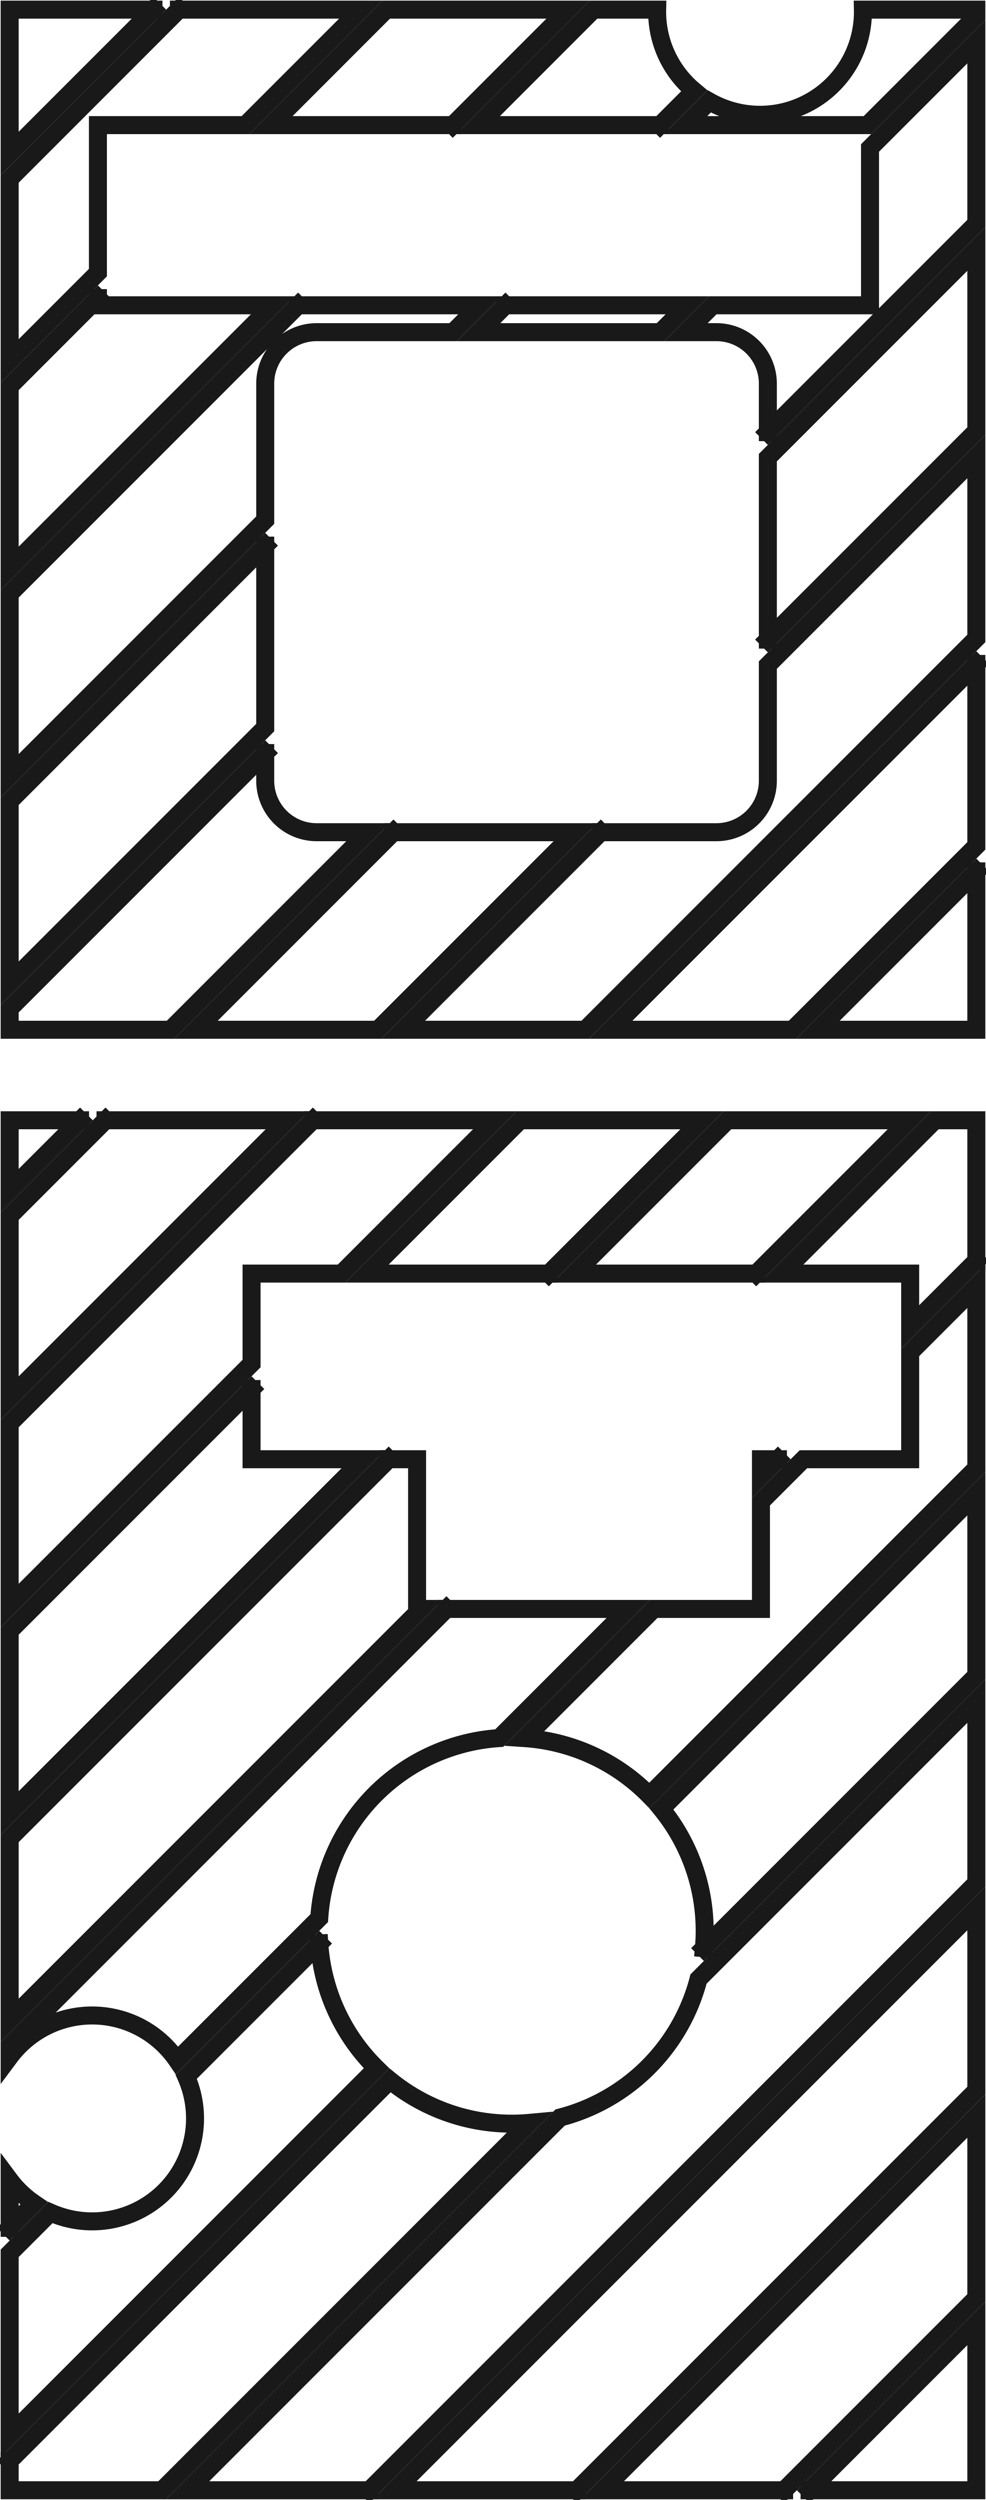 <?xml version="1.0"?>
<!DOCTYPE svg PUBLIC "-//W3C//DTD SVG 1.1//EN" "http://www.w3.org/Graphics/SVG/1.1/DTD/svg11.dtd">
<svg width="38.333mm" height="97.148mm" viewBox="0 0 38.333 97.148" xmlns="http://www.w3.org/2000/svg" version="1.1">
<g id="Common_cs" transform="translate(15.727,16.692) scale(1,-1)">
<path id="Common_cs_w0000"  d="M 1.629 -45.832 L -15.351 -62.812 L -15.351 -63.239 A 4 4 0 0 0 -8.842 -63.374L -3.315 -57.847 A 7.5 7.5 0 0 0 3.681 -50.851L 8.7 -45.832 L 1.629 -45.832 " stroke="#191919" stroke-width="0.7 px" style="stroke-width:0.7;stroke-miterlimit:4;stroke-dasharray:none;stroke-linecap:square;fill:none;fill-opacity:1;fill-rule: evenodd"/>
<path id="Common_cs_w0001"  d="M -0.615 -40.015 L -15.351 -54.751 L -15.351 -61.822 L 0.639 -45.832 L 0.488 -45.832 L 0.488 -40.015 L -0.615 -40.015 " stroke="#191919" stroke-width="0.7 px" style="stroke-width:0.7;stroke-miterlimit:4;stroke-dasharray:none;stroke-linecap:square;fill:none;fill-opacity:1;fill-rule: evenodd"/>
<path id="Common_cs_w0002"  d="M -5.947 -37.286 L -15.351 -46.69 L -15.351 -53.761 L -1.605 -40.015 L -5.947 -40.015 L -5.947 -37.286 " stroke="#191919" stroke-width="0.7 px" style="stroke-width:0.7;stroke-miterlimit:4;stroke-dasharray:none;stroke-linecap:square;fill:none;fill-opacity:1;fill-rule: evenodd"/>
<path id="Common_cs_w0003"  d="M -3.564 -26.842 L -15.351 -38.629 L -15.351 -45.7 L -5.947 -36.296 L -5.947 -32.8 L -2.451 -32.8 L 3.507 -26.842 L -3.564 -26.842 " stroke="#191919" stroke-width="0.7 px" style="stroke-width:0.7;stroke-miterlimit:4;stroke-dasharray:none;stroke-linecap:square;fill:none;fill-opacity:1;fill-rule: evenodd"/>
<path id="Common_cs_w0004"  d="M -11.625 -26.842 L -15.351 -30.568 L -15.351 -37.639 L -4.554 -26.842 L -11.625 -26.842 " stroke="#191919" stroke-width="0.7 px" style="stroke-width:0.7;stroke-miterlimit:4;stroke-dasharray:none;stroke-linecap:square;fill:none;fill-opacity:1;fill-rule: evenodd"/>
<path id="Common_cs_w0005"  d="M -12.615 -26.842 L -15.351 -26.842 L -15.351 -29.578 L -12.615 -26.842 " stroke="#191919" stroke-width="0.7 px" style="stroke-width:0.7;stroke-miterlimit:4;stroke-dasharray:none;stroke-linecap:square;fill:none;fill-opacity:1;fill-rule: evenodd"/>
<path id="Common_cs_w0006"  d="M -5.416 -12.572 L -15.351 -22.507 L -15.351 -23.325 L -9.098 -23.325 L -1.421 -15.648 L -3.416 -15.648 A 2 2 0 0 0 -5.416 -13.648L -5.416 -12.572 " stroke="#191919" stroke-width="0.7 px" style="stroke-width:0.7;stroke-miterlimit:4;stroke-dasharray:none;stroke-linecap:square;fill:none;fill-opacity:1;fill-rule: evenodd"/>
<path id="Common_cs_w0007"  d="M -5.416 -4.511 L -15.351 -14.446 L -15.351 -21.517 L -5.416 -11.582 L -5.416 -4.511 " stroke="#191919" stroke-width="0.7 px" style="stroke-width:0.7;stroke-miterlimit:4;stroke-dasharray:none;stroke-linecap:square;fill:none;fill-opacity:1;fill-rule: evenodd"/>
<path id="Common_cs_w0008"  d="M -4.138 4.828 L -15.351 -6.385 L -15.351 -13.456 L -5.416 -3.521 L -5.416 1.784 A 2 2 0 0 0 -3.416 3.784L 1.889 3.784 L 2.933 4.828 L -4.138 4.828 " stroke="#191919" stroke-width="0.7 px" style="stroke-width:0.7;stroke-miterlimit:4;stroke-dasharray:none;stroke-linecap:square;fill:none;fill-opacity:1;fill-rule: evenodd"/>
<path id="Common_cs_w0009"  d="M -11.92 5.107 L -15.351 1.676 L -15.351 -5.395 L -5.128 4.828 L -11.92 4.828 L -11.92 5.107 " stroke="#191919" stroke-width="0.7 px" style="stroke-width:0.7;stroke-miterlimit:4;stroke-dasharray:none;stroke-linecap:square;fill:none;fill-opacity:1;fill-rule: evenodd"/>
<path id="Common_cs_w0010"  d="M -8.772 16.317 L -15.351 9.737 L -15.351 2.666 L -11.92 6.097 L -11.92 11.83 L -6.187 11.83 L -1.7 16.317 L -8.772 16.317 " stroke="#191919" stroke-width="0.7 px" style="stroke-width:0.7;stroke-miterlimit:4;stroke-dasharray:none;stroke-linecap:square;fill:none;fill-opacity:1;fill-rule: evenodd"/>
<path id="Common_cs_w0011"  d="M -9.761 16.317 L -15.351 16.317 L -15.351 10.727 L -9.761 16.317 " stroke="#191919" stroke-width="0.7 px" style="stroke-width:0.7;stroke-miterlimit:4;stroke-dasharray:none;stroke-linecap:square;fill:none;fill-opacity:1;fill-rule: evenodd"/>
<path id="Common_cs_w0012"  d="M -15.351 -69.883 L -15.351 -68.023 A 4 4 0 0 1 -14.401 -68.933L -15.351 -69.883 " stroke="#191919" stroke-width="0.7 px" style="stroke-width:0.7;stroke-miterlimit:4;stroke-dasharray:none;stroke-linecap:square;fill:none;fill-opacity:1;fill-rule: evenodd"/>
<path id="Common_cs_w0013"  d="M -3.314 -58.836 A 7.5 7.5 0 0 1 -1.09 -63.683L -15.351 -77.944 L -15.351 -70.873 L -13.766 -69.288 A 4 4 0 0 1 -8.488 -64.01L -3.314 -58.836 " stroke="#191919" stroke-width="0.7 px" style="stroke-width:0.7;stroke-miterlimit:4;stroke-dasharray:none;stroke-linecap:square;fill:none;fill-opacity:1;fill-rule: evenodd"/>
<path id="Common_cs_w0014"  d="M 5.61 -32.8 L 11.568 -26.842 L 4.497 -26.842 L -1.461 -32.8 L 5.61 -32.8 " stroke="#191919" stroke-width="0.7 px" style="stroke-width:0.7;stroke-miterlimit:4;stroke-dasharray:none;stroke-linecap:square;fill:none;fill-opacity:1;fill-rule: evenodd"/>
<path id="Common_cs_w0015"  d="M 13.671 -32.8 L 19.629 -26.842 L 12.558 -26.842 L 6.6 -32.8 L 13.671 -32.8 " stroke="#191919" stroke-width="0.7 px" style="stroke-width:0.7;stroke-miterlimit:4;stroke-dasharray:none;stroke-linecap:square;fill:none;fill-opacity:1;fill-rule: evenodd"/>
<path id="Common_cs_w0016"  d="M 22.23 -32.302 L 22.23 -26.842 L 20.619 -26.842 L 14.661 -32.8 L 19.658 -32.8 L 19.658 -34.874 L 22.23 -32.302 " stroke="#191919" stroke-width="0.7 px" style="stroke-width:0.7;stroke-miterlimit:4;stroke-dasharray:none;stroke-linecap:square;fill:none;fill-opacity:1;fill-rule: evenodd"/>
<path id="Common_cs_w0017"  d="M 22.23 -9.109 L 8.014 -23.325 L 15.085 -23.325 L 22.23 -16.18 L 22.23 -9.109 " stroke="#191919" stroke-width="0.7 px" style="stroke-width:0.7;stroke-miterlimit:4;stroke-dasharray:none;stroke-linecap:square;fill:none;fill-opacity:1;fill-rule: evenodd"/>
<path id="Common_cs_w0018"  d="M 7.63 -15.648 L -0.047 -23.325 L 7.024 -23.325 L 22.23 -8.119 L 22.23 -1.048 L 14.125 -9.153 L 14.125 -13.648 A 2 2 0 0 0 12.125 -15.648L 7.63 -15.648 " stroke="#191919" stroke-width="0.7 px" style="stroke-width:0.7;stroke-miterlimit:4;stroke-dasharray:none;stroke-linecap:square;fill:none;fill-opacity:1;fill-rule: evenodd"/>
<path id="Common_cs_w0019"  d="M -0.431 -15.648 L -8.108 -23.325 L -1.037 -23.325 L 6.64 -15.648 L -0.431 -15.648 " stroke="#191919" stroke-width="0.7 px" style="stroke-width:0.7;stroke-miterlimit:4;stroke-dasharray:none;stroke-linecap:square;fill:none;fill-opacity:1;fill-rule: evenodd"/>
<path id="Common_cs_w0020"  d="M 22.23 -17.17 L 16.075 -23.325 L 22.23 -23.325 L 22.23 -17.17 " stroke="#191919" stroke-width="0.7 px" style="stroke-width:0.7;stroke-miterlimit:4;stroke-dasharray:none;stroke-linecap:square;fill:none;fill-opacity:1;fill-rule: evenodd"/>
<path id="Common_cs_w0021"  d="M 1.874 11.83 L 6.361 16.317 L -0.711 16.317 L -5.197 11.83 L 1.874 11.83 " stroke="#191919" stroke-width="0.7 px" style="stroke-width:0.7;stroke-miterlimit:4;stroke-dasharray:none;stroke-linecap:square;fill:none;fill-opacity:1;fill-rule: evenodd"/>
<path id="Common_cs_w0022"  d="M 9.935 11.83 L 2.864 11.83 L 7.35 16.317 L 9.822 16.317 A 4 4 0 0 1 11.262 13.157L 9.935 11.83 " stroke="#191919" stroke-width="0.7 px" style="stroke-width:0.7;stroke-miterlimit:4;stroke-dasharray:none;stroke-linecap:square;fill:none;fill-opacity:1;fill-rule: evenodd"/>
<path id="Common_cs_w0023"  d="M 22.23 16.317 L 22.23 16.064 L 17.996 11.83 L 10.925 11.83 L 11.847 12.752 A 4 4 0 0 1 17.82 16.317L 22.23 16.317 " stroke="#191919" stroke-width="0.7 px" style="stroke-width:0.7;stroke-miterlimit:4;stroke-dasharray:none;stroke-linecap:square;fill:none;fill-opacity:1;fill-rule: evenodd"/>
<path id="Common_cs_w0024"  d="M 14.125 -0.102 L 22.23 8.003 L 22.23 15.074 L 18.097 10.941 L 18.097 4.828 L 11.984 4.828 L 10.94 3.784 L 12.125 3.784 A 2 2 0 0 0 14.125 1.784L 14.125 -0.102 " stroke="#191919" stroke-width="0.7 px" style="stroke-width:0.7;stroke-miterlimit:4;stroke-dasharray:none;stroke-linecap:square;fill:none;fill-opacity:1;fill-rule: evenodd"/>
<path id="Common_cs_w0025"  d="M 14.125 -8.163 L 22.23 -0.058 L 22.23 7.013 L 14.125 -1.092 L 14.125 -8.163 " stroke="#191919" stroke-width="0.7 px" style="stroke-width:0.7;stroke-miterlimit:4;stroke-dasharray:none;stroke-linecap:square;fill:none;fill-opacity:1;fill-rule: evenodd"/>
<path id="Common_cs_w0026"  d="M 9.517 -53.077 L 22.23 -40.363 L 22.23 -33.292 L 19.658 -35.864 L 19.658 -40.015 L 15.507 -40.015 L 13.857 -41.665 L 13.857 -45.832 L 9.69 -45.832 L 4.67 -50.852 A 7.5 7.5 0 0 0 9.517 -53.077" stroke="#191919" stroke-width="0.7 px" style="stroke-width:0.7;stroke-miterlimit:4;stroke-dasharray:none;stroke-linecap:square;fill:none;fill-opacity:1;fill-rule: evenodd"/>
<path id="Common_cs_w0027"  d="M 11.638 -59.016 L 22.23 -48.424 L 22.23 -41.353 L 9.984 -53.599 A 7.5 7.5 0 0 0 11.638 -59.016" stroke="#191919" stroke-width="0.7 px" style="stroke-width:0.7;stroke-miterlimit:4;stroke-dasharray:none;stroke-linecap:square;fill:none;fill-opacity:1;fill-rule: evenodd"/>
<path id="Common_cs_w0028"  d="M -1.365 -80.08 L 22.23 -56.485 L 22.23 -49.414 L 11.43 -60.214 A 7.5 7.5 0 0 0 6.048 -65.596L -8.436 -80.08 L -1.365 -80.08 " stroke="#191919" stroke-width="0.7 px" style="stroke-width:0.7;stroke-miterlimit:4;stroke-dasharray:none;stroke-linecap:square;fill:none;fill-opacity:1;fill-rule: evenodd"/>
<path id="Common_cs_w0029"  d="M 6.696 -80.08 L 22.23 -64.546 L 22.23 -57.475 L -0.375 -80.08 L 6.696 -80.08 " stroke="#191919" stroke-width="0.7 px" style="stroke-width:0.7;stroke-miterlimit:4;stroke-dasharray:none;stroke-linecap:square;fill:none;fill-opacity:1;fill-rule: evenodd"/>
<path id="Common_cs_w0030"  d="M 14.757 -80.08 L 22.23 -72.607 L 22.23 -65.536 L 7.686 -80.08 L 14.757 -80.08 " stroke="#191919" stroke-width="0.7 px" style="stroke-width:0.7;stroke-miterlimit:4;stroke-dasharray:none;stroke-linecap:square;fill:none;fill-opacity:1;fill-rule: evenodd"/>
<path id="Common_cs_w0031"  d="M 15.747 -80.08 L 22.23 -80.08 L 22.23 -73.597 L 15.747 -80.08 " stroke="#191919" stroke-width="0.7 px" style="stroke-width:0.7;stroke-miterlimit:4;stroke-dasharray:none;stroke-linecap:square;fill:none;fill-opacity:1;fill-rule: evenodd"/>
<path id="Common_cs_w0032"  d="M -15.351 -78.934 L -15.351 -80.08 L -9.426 -80.08 L 4.85 -65.804 A 7.5 7.5 0 0 0 -0.567 -64.15L -15.351 -78.934 " stroke="#191919" stroke-width="0.7 px" style="stroke-width:0.7;stroke-miterlimit:4;stroke-dasharray:none;stroke-linecap:square;fill:none;fill-opacity:1;fill-rule: evenodd"/>
<path id="Common_cs_w0033"  d="M 3.923 4.828 L 2.879 3.784 L 9.95 3.784 L 10.994 4.828 L 3.923 4.828 " stroke="#191919" stroke-width="0.7 px" style="stroke-width:0.7;stroke-miterlimit:4;stroke-dasharray:none;stroke-linecap:square;fill:none;fill-opacity:1;fill-rule: evenodd"/>
<path id="Common_cs_w0034"  d="M 14.517 -40.015 L 13.857 -40.015 L 13.857 -40.675 L 14.517 -40.015 " stroke="#191919" stroke-width="0.7 px" style="stroke-width:0.7;stroke-miterlimit:4;stroke-dasharray:none;stroke-linecap:square;fill:none;fill-opacity:1;fill-rule: evenodd"/>
<title>b'CrossSection-Panel-MasterArm ZagPattern'</title>
</g>
</svg>